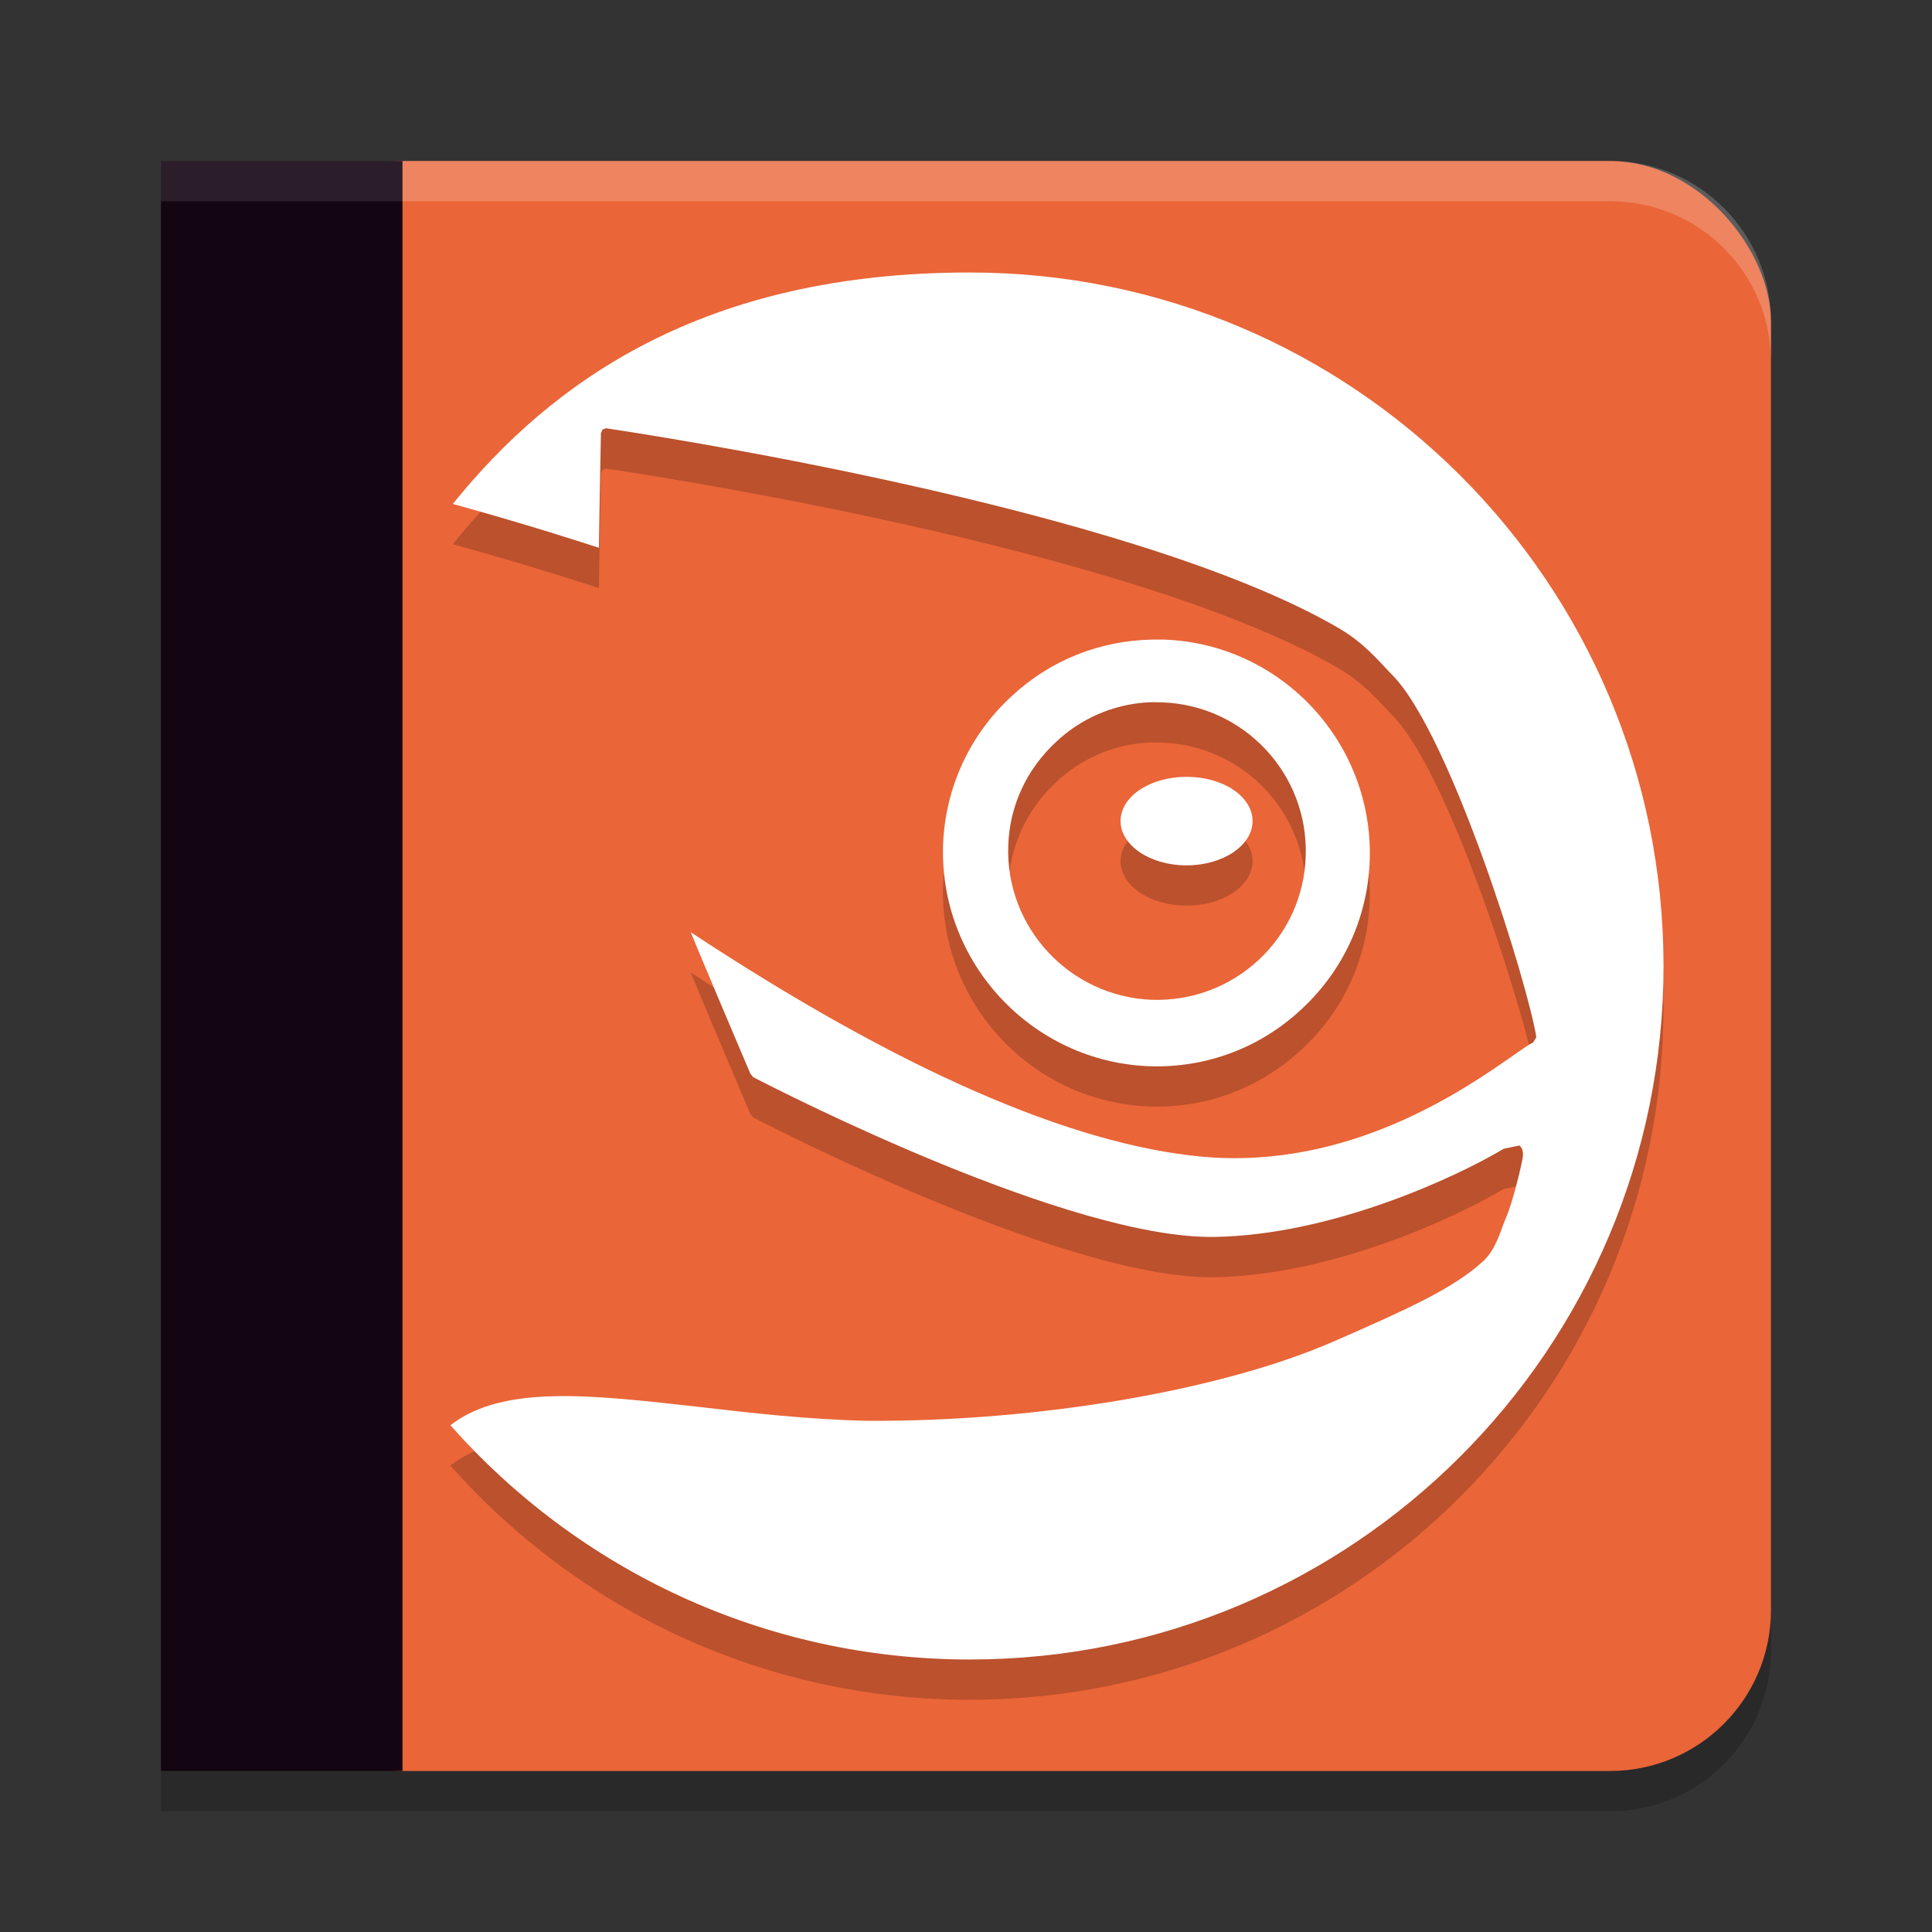 <svg xmlns="http://www.w3.org/2000/svg" width="48" height="48" version="1">
 <rect width="100%" height="100%" fill="#333333" stroke="none"/>
 <path style="opacity:0.2" d="M 4,5 V 45 H 40 C 42.216,45 44,43.216 44,41 V 9 C 44,6.784 42.216,5 40,5 Z"/>
 <rect style="fill:#ea6538" width="38" height="40" x="6" y="4" rx="4" ry="4"/>
 <path opacity=".2" d="M 24.09,7.77 C 17.49,7.77 13.71,10.47 11.25,13.52 13.13,14.04 14.45,14.47 14.88,14.61 14.88,14.33 14.93,11.76 14.93,11.76 L 14.97,11.67 15.06,11.64 C 15.64,11.73 28.03,13.56 33.25,16.6 33.9,16.98 34.21,17.38 34.61,17.79 36.06,19.28 37.97,25.48 38.17,26.77 L 38.09,26.9 C 38.02,26.93 37.84,27.05 37.6,27.22 36.38,28.07 33.53,30.06 29.89,29.74 26.6,29.44 22.32,27.56 17.16,24.16 17.38,24.7 18.46,27.25 18.64,27.67 L 18.71,27.76 C 19.46,28.15 26.64,31.81 30.2,31.73 33.07,31.68 36.13,30.27 37.36,29.54 L 37.75,29.46 C 37.86,29.55 37.85,29.71 37.81,29.87 37.74,30.22 37.57,30.87 37.45,31.17 L 37.35,31.42 C 37.22,31.79 37.08,32.14 36.82,32.36 36.09,33.02 34.94,33.54 33.13,34.33 30.33,35.55 25.8,36.32 21.58,36.3 20.08,36.27 18.61,36.1 17.33,35.95 14.66,35.65 12.49,35.4 11.19,36.41 14.35,39.98 18.96,42.23 24.09,42.23 33.61,42.23 41.33,34.52 41.33,25 41.33,15.48 33.61,7.77 24.09,7.77 Z M 28.65,16.89 C 27.33,16.91 26.09,17.4 25.12,18.31 24.08,19.27 23.48,20.59 23.43,22 23.34,24.92 25.64,27.38 28.55,27.49 29.97,27.54 31.32,27.03 32.35,26.06 33.39,25.1 33.98,23.79 34.03,22.38 34.13,19.45 31.84,16.99 28.91,16.89 28.83,16.88 28.74,16.89 28.65,16.89 Z M 28.51,18.45 C 28.63,18.44 28.75,18.45 28.87,18.45 30.91,18.52 32.51,20.23 32.44,22.27 32.41,23.26 31.99,24.18 31.27,24.85 30.55,25.52 29.61,25.87 28.62,25.84 26.58,25.76 24.99,24.05 25.05,22.01 25.09,21.02 25.51,20.11 26.23,19.44 26.85,18.85 27.66,18.5 28.51,18.45 Z M 29.48,20.3 C 28.57,20.3 27.84,20.79 27.84,21.4 27.84,22 28.57,22.5 29.48,22.5 30.39,22.5 31.12,22 31.12,21.4 31.12,20.79 30.39,20.3 29.48,20.3 Z"/>
 <path fill="#ffffff" d="M 24.09,6.77 C 17.49,6.77 13.71,9.47 11.25,12.52 13.13,13.04 14.45,13.47 14.88,13.61 14.88,13.33 14.93,10.76 14.93,10.76 L 14.97,10.67 15.06,10.64 C 15.64,10.73 28.03,12.56 33.25,15.6 33.9,15.98 34.21,16.38 34.61,16.79 36.05,18.28 37.97,24.48 38.17,25.77 L 38.09,25.9 C 38.02,25.93 37.84,26.05 37.6,26.22 36.38,27.07 33.53,29.06 29.89,28.74 26.6,28.44 22.32,26.56 17.16,23.16 17.38,23.7 18.46,26.25 18.64,26.67 L 18.71,26.76 C 19.46,27.15 26.64,30.81 30.2,30.73 33.07,30.68 36.14,29.27 37.36,28.54 L 37.75,28.46 C 37.86,28.55 37.85,28.71 37.81,28.87 37.74,29.22 37.57,29.87 37.45,30.17 L 37.35,30.42 C 37.22,30.79 37.08,31.14 36.82,31.36 36.09,32.02 34.94,32.54 33.13,33.33 30.33,34.55 25.8,35.32 21.58,35.3 20.08,35.27 18.62,35.1 17.33,34.95 14.66,34.65 12.49,34.4 11.19,35.41 14.35,38.98 18.96,41.23 24.1,41.23 33.61,41.23 41.33,33.52 41.33,24 41.33,14.48 33.61,6.77 24.1,6.77 Z M 28.65,15.89 C 27.33,15.91 26.09,16.4 25.12,17.31 24.08,18.27 23.48,19.59 23.43,21 23.34,23.92 25.64,26.38 28.55,26.49 29.97,26.54 31.32,26.03 32.35,25.06 33.38,24.1 33.98,22.79 34.03,21.38 34.13,18.46 31.84,15.99 28.91,15.89 28.83,15.89 28.74,15.89 28.65,15.89 Z M 28.51,17.45 C 28.63,17.44 28.75,17.45 28.87,17.45 30.91,17.52 32.51,19.23 32.44,21.27 32.41,22.26 31.99,23.18 31.27,23.85 30.55,24.52 29.61,24.87 28.62,24.84 26.58,24.76 24.98,23.05 25.05,21.01 25.08,20.02 25.51,19.11 26.23,18.44 26.85,17.85 27.66,17.5 28.51,17.45 Z M 29.48,19.3 C 28.57,19.3 27.84,19.79 27.84,20.4 27.84,21 28.57,21.5 29.48,21.5 30.39,21.5 31.12,21 31.12,20.4 31.12,19.79 30.39,19.3 29.48,19.3 Z"/>
 <rect style="fill:#140513" width="6" height="40" x="4" y="4"/>
 <path style="opacity:0.2;fill:#ffffff" d="M 10 4 L 10 5 L 40 5 C 42.216 5 44 6.784 44 9 L 44 8 C 44 5.784 42.216 4 40 4 L 10 4 z"/>
 <rect style="opacity:0.1;fill:#ffffff" width="6" height="1" x="4" y="4"/>
</svg>
